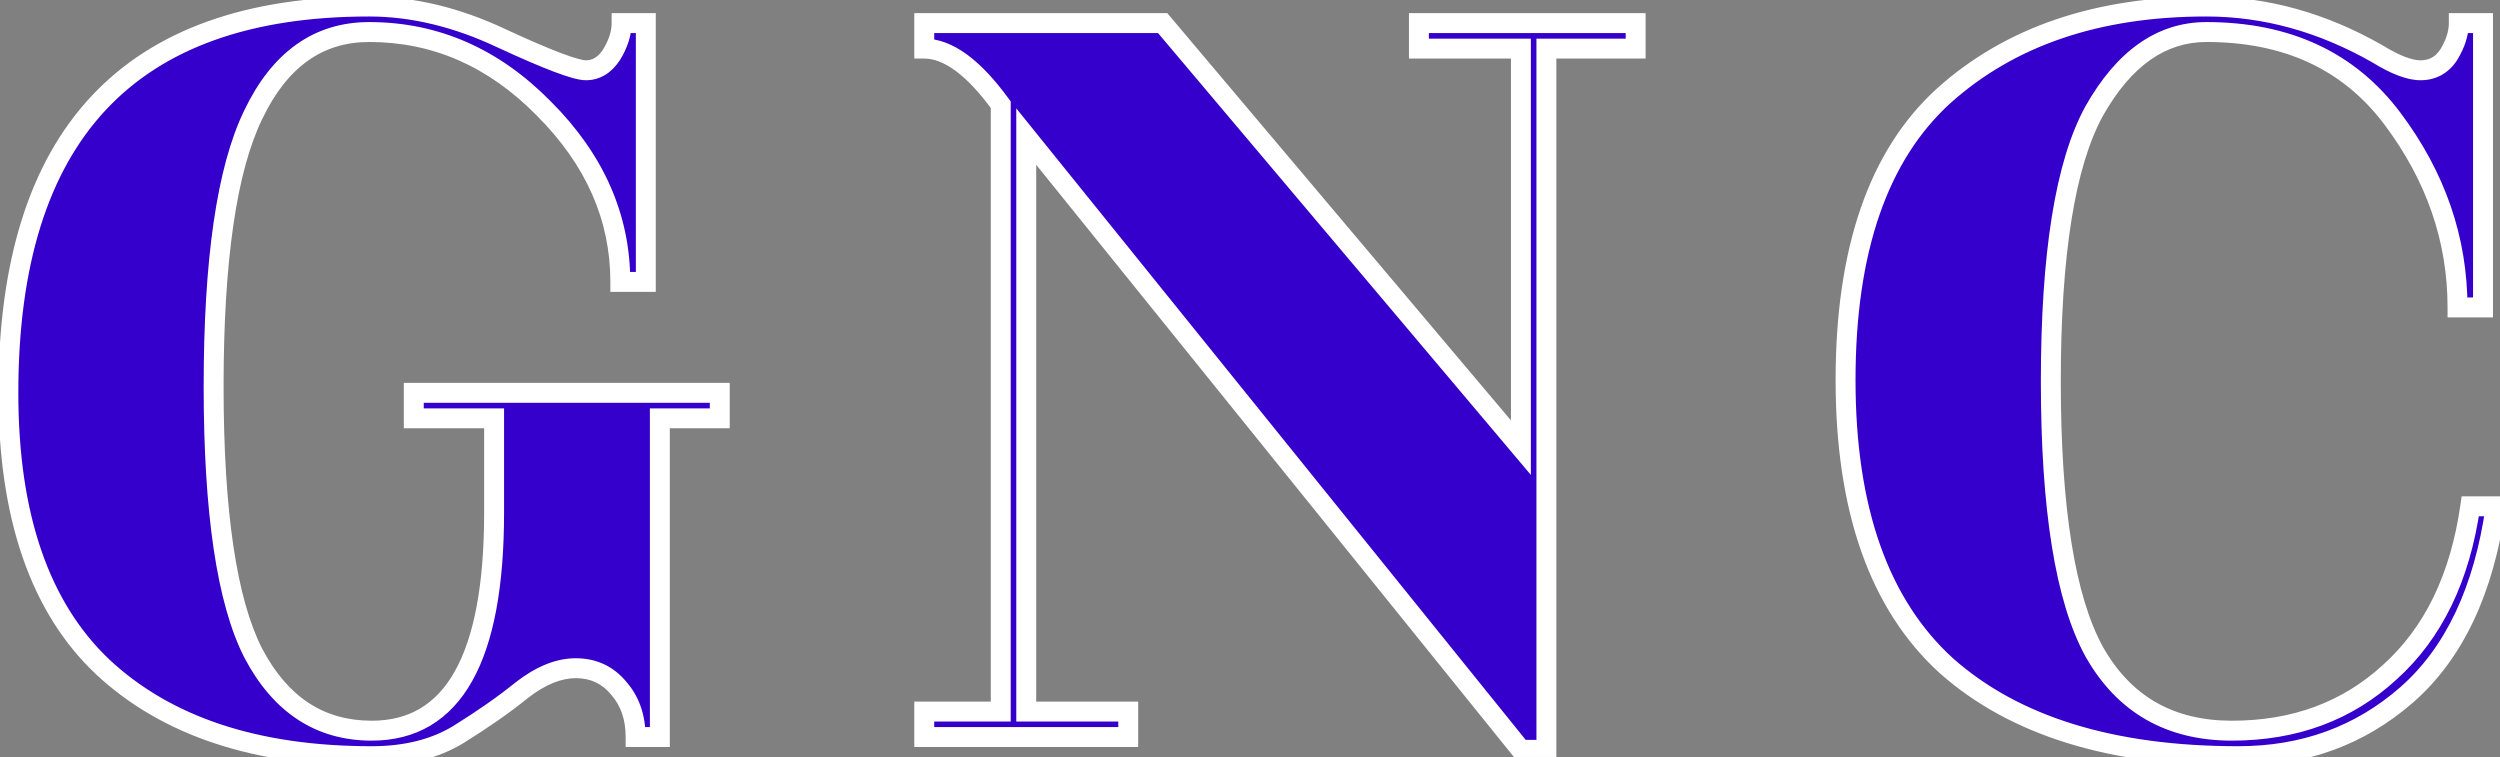 <svg width="251" height="76" viewBox="0 0 251 76" fill="none" xmlns="http://www.w3.org/2000/svg">
<rect x="0" y="0" width="251" height="76" fill="#808080" stroke="none"/>
<mask id="path-1-outside-1_102_3" maskUnits="userSpaceOnUse" x="-1" y="-1" width="253" height="78" fill="black">
<rect fill="white" x="-1" y="-1" width="253" height="78"/>
<path d="M63.816 74C63.816 72.037 63.261 70.416 62.152 69.136C61.043 67.771 59.592 67.088 57.8 67.088C56.093 67.088 54.301 67.813 52.424 69.264C50.632 70.715 48.499 72.208 46.024 73.744C43.635 75.195 40.733 75.92 37.32 75.92C25.715 75.92 16.712 72.933 10.312 66.96C3.997 60.987 0.84 51.813 0.84 39.44C0.84 13.584 12.915 0.656 37.064 0.656C41.416 0.656 45.853 1.723 50.376 3.856C54.984 5.989 57.8 7.056 58.824 7.056C59.848 7.056 60.701 6.544 61.384 5.52C62.067 4.411 62.408 3.344 62.408 2.32H64.84V28.304H62.28C62.28 21.819 59.72 16.016 54.6 10.896C49.565 5.776 43.72 3.216 37.064 3.216C31.944 3.216 28.061 5.989 25.416 11.536C22.771 16.997 21.448 26.085 21.448 38.8C21.448 51.429 22.771 60.347 25.416 65.552C28.147 70.757 32.115 73.36 37.32 73.36C45.512 73.36 49.608 66.064 49.608 51.472V42H41.544V39.44H72.264V42H66.248V74H63.816ZM103.035 71.44H113.275V74H92.795V71.44H100.475V10.512C97.744 6.757 95.184 4.88 92.795 4.88V2.32H116.731L152.699 44.944V4.88H142.459V2.32H164.219V4.88H155.259V75.28H152.699L103.035 13.712V71.44ZM249.295 30.864H246.735C246.735 24.037 244.559 17.723 240.207 11.92C235.855 6.117 229.626 3.216 221.519 3.216C216.996 3.216 213.242 5.861 210.255 11.152C207.354 16.443 205.903 25.488 205.903 38.288C205.903 51.088 207.354 60.133 210.255 65.424C213.242 70.715 217.85 73.36 224.079 73.36C230.394 73.36 235.684 71.397 239.951 67.472C244.303 63.547 246.991 58 248.015 50.832H250.575C249.38 59.28 246.394 65.595 241.615 69.776C236.922 73.872 231.29 75.92 224.719 75.92C212.004 75.92 202.234 72.891 195.407 66.832C188.666 60.688 185.295 51.131 185.295 38.16C185.295 25.104 188.58 15.589 195.151 9.616C201.807 3.643 210.596 0.656 221.519 0.656C227.407 0.656 233.124 2.235 238.671 5.392C240.463 6.501 241.914 7.056 243.023 7.056C244.218 7.056 245.156 6.544 245.839 5.52C246.522 4.411 246.863 3.344 246.863 2.32H249.295V30.864Z"/>
</mask>
<path d="M63.816 74C63.816 72.037 63.261 70.416 62.152 69.136C61.043 67.771 59.592 67.088 57.8 67.088C56.093 67.088 54.301 67.813 52.424 69.264C50.632 70.715 48.499 72.208 46.024 73.744C43.635 75.195 40.733 75.92 37.32 75.92C25.715 75.92 16.712 72.933 10.312 66.96C3.997 60.987 0.84 51.813 0.84 39.44C0.84 13.584 12.915 0.656 37.064 0.656C41.416 0.656 45.853 1.723 50.376 3.856C54.984 5.989 57.8 7.056 58.824 7.056C59.848 7.056 60.701 6.544 61.384 5.52C62.067 4.411 62.408 3.344 62.408 2.32H64.84V28.304H62.28C62.28 21.819 59.72 16.016 54.6 10.896C49.565 5.776 43.72 3.216 37.064 3.216C31.944 3.216 28.061 5.989 25.416 11.536C22.771 16.997 21.448 26.085 21.448 38.8C21.448 51.429 22.771 60.347 25.416 65.552C28.147 70.757 32.115 73.36 37.32 73.36C45.512 73.36 49.608 66.064 49.608 51.472V42H41.544V39.44H72.264V42H66.248V74H63.816ZM103.035 71.44H113.275V74H92.795V71.44H100.475V10.512C97.744 6.757 95.184 4.88 92.795 4.88V2.32H116.731L152.699 44.944V4.88H142.459V2.32H164.219V4.88H155.259V75.28H152.699L103.035 13.712V71.44ZM249.295 30.864H246.735C246.735 24.037 244.559 17.723 240.207 11.92C235.855 6.117 229.626 3.216 221.519 3.216C216.996 3.216 213.242 5.861 210.255 11.152C207.354 16.443 205.903 25.488 205.903 38.288C205.903 51.088 207.354 60.133 210.255 65.424C213.242 70.715 217.85 73.36 224.079 73.36C230.394 73.36 235.684 71.397 239.951 67.472C244.303 63.547 246.991 58 248.015 50.832H250.575C249.38 59.28 246.394 65.595 241.615 69.776C236.922 73.872 231.29 75.92 224.719 75.92C212.004 75.92 202.234 72.891 195.407 66.832C188.666 60.688 185.295 51.131 185.295 38.16C185.295 25.104 188.58 15.589 195.151 9.616C201.807 3.643 210.596 0.656 221.519 0.656C227.407 0.656 233.124 2.235 238.671 5.392C240.463 6.501 241.914 7.056 243.023 7.056C244.218 7.056 245.156 6.544 245.839 5.52C246.522 4.411 246.863 3.344 246.863 2.32H249.295V30.864Z" fill="#3500CB"/>
<path d="M63.816 74H62.816V75H63.816V74ZM62.152 69.136L61.376 69.767L61.386 69.779L61.396 69.791L62.152 69.136ZM52.424 69.264L51.813 68.473L51.804 68.48L51.795 68.487L52.424 69.264ZM46.024 73.744L46.543 74.599L46.551 74.594L46.024 73.744ZM10.312 66.96L9.625 67.686L9.63 67.691L10.312 66.96ZM50.376 3.856L49.949 4.76L49.956 4.763L50.376 3.856ZM61.384 5.52L62.216 6.075L62.226 6.06L62.236 6.044L61.384 5.52ZM62.408 2.32V1.32H61.408V2.32H62.408ZM64.84 2.32H65.84V1.32H64.84V2.32ZM64.84 28.304V29.304H65.84V28.304H64.84ZM62.28 28.304H61.28V29.304H62.28V28.304ZM54.6 10.896L53.887 11.597L53.893 11.603L54.6 10.896ZM25.416 11.536L26.316 11.972L26.319 11.966L25.416 11.536ZM25.416 65.552L24.524 66.005L24.53 66.016L25.416 65.552ZM49.608 42H50.608V41H49.608V42ZM41.544 42H40.544V43H41.544V42ZM41.544 39.44V38.44H40.544V39.44H41.544ZM72.264 39.44H73.264V38.44H72.264V39.44ZM72.264 42V43H73.264V42H72.264ZM66.248 42V41H65.248V42H66.248ZM66.248 74V75H67.248V74H66.248ZM64.816 74C64.816 71.837 64.199 69.971 62.908 68.481L61.396 69.791C62.324 70.861 62.816 72.237 62.816 74H64.816ZM62.928 68.505C61.625 66.901 59.887 66.088 57.8 66.088V68.088C59.297 68.088 60.461 68.64 61.376 69.767L62.928 68.505ZM57.8 66.088C55.8 66.088 53.798 66.939 51.813 68.473L53.035 70.055C54.805 68.688 56.387 68.088 57.8 68.088V66.088ZM51.795 68.487C50.042 69.905 47.945 71.375 45.497 72.894L46.551 74.594C49.053 73.041 51.222 71.524 53.053 70.041L51.795 68.487ZM45.505 72.889C43.303 74.226 40.591 74.92 37.32 74.92V76.92C40.876 76.92 43.966 76.163 46.543 74.599L45.505 72.889ZM37.32 74.92C25.884 74.92 17.155 71.979 10.994 66.229L9.63 67.691C16.269 73.887 25.546 76.92 37.32 76.92V74.92ZM10.999 66.234C4.956 60.517 1.84 51.657 1.84 39.44H-0.16C-0.16 51.97 3.038 61.456 9.625 67.686L10.999 66.234ZM1.84 39.44C1.84 26.65 4.828 17.243 10.627 11.035C16.414 4.839 25.162 1.656 37.064 1.656V-0.344C24.817 -0.344 15.453 2.937 9.165 9.669C2.889 16.389 -0.16 26.374 -0.16 39.44H1.84ZM37.064 1.656C41.248 1.656 45.54 2.681 49.949 4.76L50.803 2.952C46.166 0.765 41.584 -0.344 37.064 -0.344V1.656ZM49.956 4.763C52.269 5.834 54.15 6.646 55.59 7.191C56.309 7.464 56.932 7.675 57.452 7.82C57.954 7.959 58.428 8.056 58.824 8.056V6.056C58.708 6.056 58.446 6.02 57.988 5.892C57.548 5.77 56.987 5.582 56.298 5.321C54.922 4.8 53.091 4.011 50.796 2.949L49.956 4.763ZM58.824 8.056C60.253 8.056 61.391 7.312 62.216 6.075L60.552 4.965C60.012 5.776 59.443 6.056 58.824 6.056V8.056ZM62.236 6.044C62.989 4.82 63.408 3.573 63.408 2.32H61.408C61.408 3.115 61.144 4.002 60.532 4.996L62.236 6.044ZM62.408 3.32H64.84V1.32H62.408V3.32ZM63.84 2.32V28.304H65.84V2.32H63.84ZM64.84 27.304H62.28V29.304H64.84V27.304ZM63.28 28.304C63.28 21.521 60.591 15.473 55.307 10.189L53.893 11.603C58.849 16.559 61.28 22.116 61.28 28.304H63.28ZM55.313 10.195C50.107 4.9 44.011 2.216 37.064 2.216V4.216C43.429 4.216 49.024 6.652 53.887 11.597L55.313 10.195ZM37.064 2.216C34.312 2.216 31.854 2.965 29.731 4.482C27.617 5.992 25.889 8.222 24.513 11.105L26.319 11.966C27.589 9.303 29.124 7.374 30.893 6.11C32.652 4.853 34.696 4.216 37.064 4.216V2.216ZM24.516 11.1C21.765 16.779 20.448 26.065 20.448 38.8H22.448C22.448 26.106 23.776 17.215 26.316 11.972L24.516 11.1ZM20.448 38.8C20.448 51.444 21.763 60.572 24.524 66.005L26.308 65.099C23.778 60.121 22.448 51.414 22.448 38.8H20.448ZM24.53 66.016C25.956 68.734 27.735 70.83 29.892 72.244C32.054 73.663 34.542 74.36 37.32 74.36V72.36C34.893 72.36 32.794 71.756 30.988 70.572C29.177 69.383 27.607 67.575 26.302 65.088L24.53 66.016ZM37.32 74.36C39.521 74.36 41.495 73.868 43.206 72.852C44.917 71.836 46.313 70.328 47.408 68.377C49.581 64.507 50.608 58.829 50.608 51.472H48.608C48.608 58.707 47.587 63.974 45.664 67.398C44.711 69.096 43.547 70.324 42.185 71.132C40.825 71.94 39.215 72.36 37.32 72.36V74.36ZM50.608 51.472V42H48.608V51.472H50.608ZM49.608 41H41.544V43H49.608V41ZM42.544 42V39.44H40.544V42H42.544ZM41.544 40.44H72.264V38.44H41.544V40.44ZM71.264 39.44V42H73.264V39.44H71.264ZM72.264 41H66.248V43H72.264V41ZM65.248 42V74H67.248V42H65.248ZM66.248 73H63.816V75H66.248V73ZM103.035 71.44H102.035V72.44H103.035V71.44ZM113.275 71.44H114.275V70.44H113.275V71.44ZM113.275 74V75H114.275V74H113.275ZM92.795 74H91.795V75H92.795V74ZM92.795 71.44V70.44H91.795V71.44H92.795ZM100.475 71.44V72.44H101.475V71.44H100.475ZM100.475 10.512H101.475V10.187L101.284 9.924L100.475 10.512ZM92.795 4.88H91.795V5.88H92.795V4.88ZM92.795 2.32V1.32H91.795V2.32H92.795ZM116.731 2.32L117.495 1.675L117.196 1.32H116.731V2.32ZM152.699 44.944L151.935 45.589L153.699 47.68V44.944H152.699ZM152.699 4.88H153.699V3.88H152.699V4.88ZM142.459 4.88H141.459V5.88H142.459V4.88ZM142.459 2.32V1.32H141.459V2.32H142.459ZM164.219 2.32H165.219V1.32H164.219V2.32ZM164.219 4.88V5.88H165.219V4.88H164.219ZM155.259 4.88V3.88H154.259V4.88H155.259ZM155.259 75.28V76.28H156.259V75.28H155.259ZM152.699 75.28L151.921 75.908L152.221 76.28H152.699V75.28ZM103.035 13.712L103.813 13.084L102.035 10.88V13.712H103.035ZM103.035 72.44H113.275V70.44H103.035V72.44ZM112.275 71.44V74H114.275V71.44H112.275ZM113.275 73H92.795V75H113.275V73ZM93.795 74V71.44H91.795V74H93.795ZM92.795 72.44H100.475V70.44H92.795V72.44ZM101.475 71.44V10.512H99.475V71.44H101.475ZM101.284 9.924C98.529 6.136 95.707 3.88 92.795 3.88V5.88C94.662 5.88 96.96 7.378 99.666 11.1L101.284 9.924ZM93.795 4.88V2.32H91.795V4.88H93.795ZM92.795 3.32H116.731V1.32H92.795V3.32ZM115.967 2.965L151.935 45.589L153.463 44.299L117.495 1.675L115.967 2.965ZM153.699 44.944V4.88H151.699V44.944H153.699ZM152.699 3.88H142.459V5.88H152.699V3.88ZM143.459 4.88V2.32H141.459V4.88H143.459ZM142.459 3.32H164.219V1.32H142.459V3.32ZM163.219 2.32V4.88H165.219V2.32H163.219ZM164.219 3.88H155.259V5.88H164.219V3.88ZM154.259 4.88V75.28H156.259V4.88H154.259ZM155.259 74.28H152.699V76.28H155.259V74.28ZM153.477 74.652L103.813 13.084L102.257 14.34L151.921 75.908L153.477 74.652ZM102.035 13.712V71.44H104.035V13.712H102.035ZM249.295 30.864V31.864H250.295V30.864H249.295ZM246.735 30.864H245.735V31.864H246.735V30.864ZM240.207 11.92L241.007 11.32L241.007 11.32L240.207 11.92ZM210.255 11.152L209.384 10.66L209.378 10.671L210.255 11.152ZM210.255 65.424L209.378 65.905L209.384 65.916L210.255 65.424ZM239.951 67.472L239.281 66.729L239.274 66.736L239.951 67.472ZM248.015 50.832V49.832H247.148L247.025 50.691L248.015 50.832ZM250.575 50.832L251.565 50.972L251.726 49.832H250.575V50.832ZM241.615 69.776L242.273 70.529L242.274 70.529L241.615 69.776ZM195.407 66.832L194.733 67.571L194.743 67.58L195.407 66.832ZM195.151 9.616L194.483 8.872L194.478 8.876L195.151 9.616ZM238.671 5.392L239.197 4.542L239.182 4.532L239.166 4.523L238.671 5.392ZM245.839 5.52L246.671 6.075L246.681 6.06L246.691 6.044L245.839 5.52ZM246.863 2.32V1.32H245.863V2.32H246.863ZM249.295 2.32H250.295V1.32H249.295V2.32ZM249.295 29.864H246.735V31.864H249.295V29.864ZM247.735 30.864C247.735 23.807 245.48 17.284 241.007 11.32L239.407 12.52C243.638 18.161 245.735 24.268 245.735 30.864H247.735ZM241.007 11.32C236.442 5.233 229.898 2.216 221.519 2.216V4.216C229.353 4.216 235.268 7.001 239.407 12.52L241.007 11.32ZM221.519 2.216C216.514 2.216 212.479 5.179 209.384 10.66L211.126 11.644C214.005 6.544 217.479 4.216 221.519 4.216V2.216ZM209.378 10.671C206.346 16.2 204.903 25.469 204.903 38.288H206.903C206.903 25.507 208.361 16.685 211.132 11.633L209.378 10.671ZM204.903 38.288C204.903 51.107 206.346 60.376 209.378 65.905L211.132 64.943C208.361 59.891 206.903 51.069 206.903 38.288H204.903ZM209.384 65.916C212.554 71.53 217.5 74.36 224.079 74.36V72.36C218.199 72.36 213.93 69.899 211.126 64.932L209.384 65.916ZM224.079 74.36C230.62 74.36 236.16 72.319 240.628 68.208L239.274 66.736C235.209 70.476 230.167 72.36 224.079 72.36V74.36ZM240.621 68.215C245.185 64.098 247.956 58.317 249.005 50.973L247.025 50.691C246.026 57.683 243.421 62.995 239.281 66.729L240.621 68.215ZM248.015 51.832H250.575V49.832H248.015V51.832ZM249.585 50.692C248.412 58.985 245.501 65.047 240.957 69.023L242.274 70.529C247.287 66.142 250.349 59.575 251.565 50.972L249.585 50.692ZM240.957 69.023C236.457 72.95 231.062 74.92 224.719 74.92V76.92C231.517 76.92 237.386 74.794 242.273 70.529L240.957 69.023ZM224.719 74.92C212.153 74.92 202.654 71.926 196.071 66.084L194.743 67.58C201.814 73.855 211.856 76.92 224.719 76.92V74.92ZM196.081 66.093C189.623 60.207 186.295 50.971 186.295 38.16H184.295C184.295 51.29 187.709 61.169 194.733 67.571L196.081 66.093ZM186.295 38.16C186.295 25.252 189.543 16.065 195.824 10.356L194.478 8.876C187.617 15.113 184.295 24.956 184.295 38.16H186.295ZM195.819 10.36C202.253 4.586 210.786 1.656 221.519 1.656V-0.344C210.407 -0.344 201.361 2.699 194.483 8.872L195.819 10.36ZM221.519 1.656C227.219 1.656 232.767 3.182 238.176 6.261L239.166 4.523C233.481 1.287 227.595 -0.344 221.519 -0.344V1.656ZM238.145 6.242C239.975 7.375 241.625 8.056 243.023 8.056V6.056C242.203 6.056 240.951 5.627 239.197 4.542L238.145 6.242ZM243.023 8.056C244.564 8.056 245.81 7.367 246.671 6.075L245.007 4.965C244.503 5.721 243.871 6.056 243.023 6.056V8.056ZM246.691 6.044C247.444 4.82 247.863 3.573 247.863 2.32H245.863C245.863 3.115 245.599 4.002 244.987 4.996L246.691 6.044ZM246.863 3.32H249.295V1.32H246.863V3.32ZM248.295 2.32V30.864H250.295V2.32H248.295Z" fill="white" mask="url(#path-1-outside-1_102_3)"/>
</svg>
